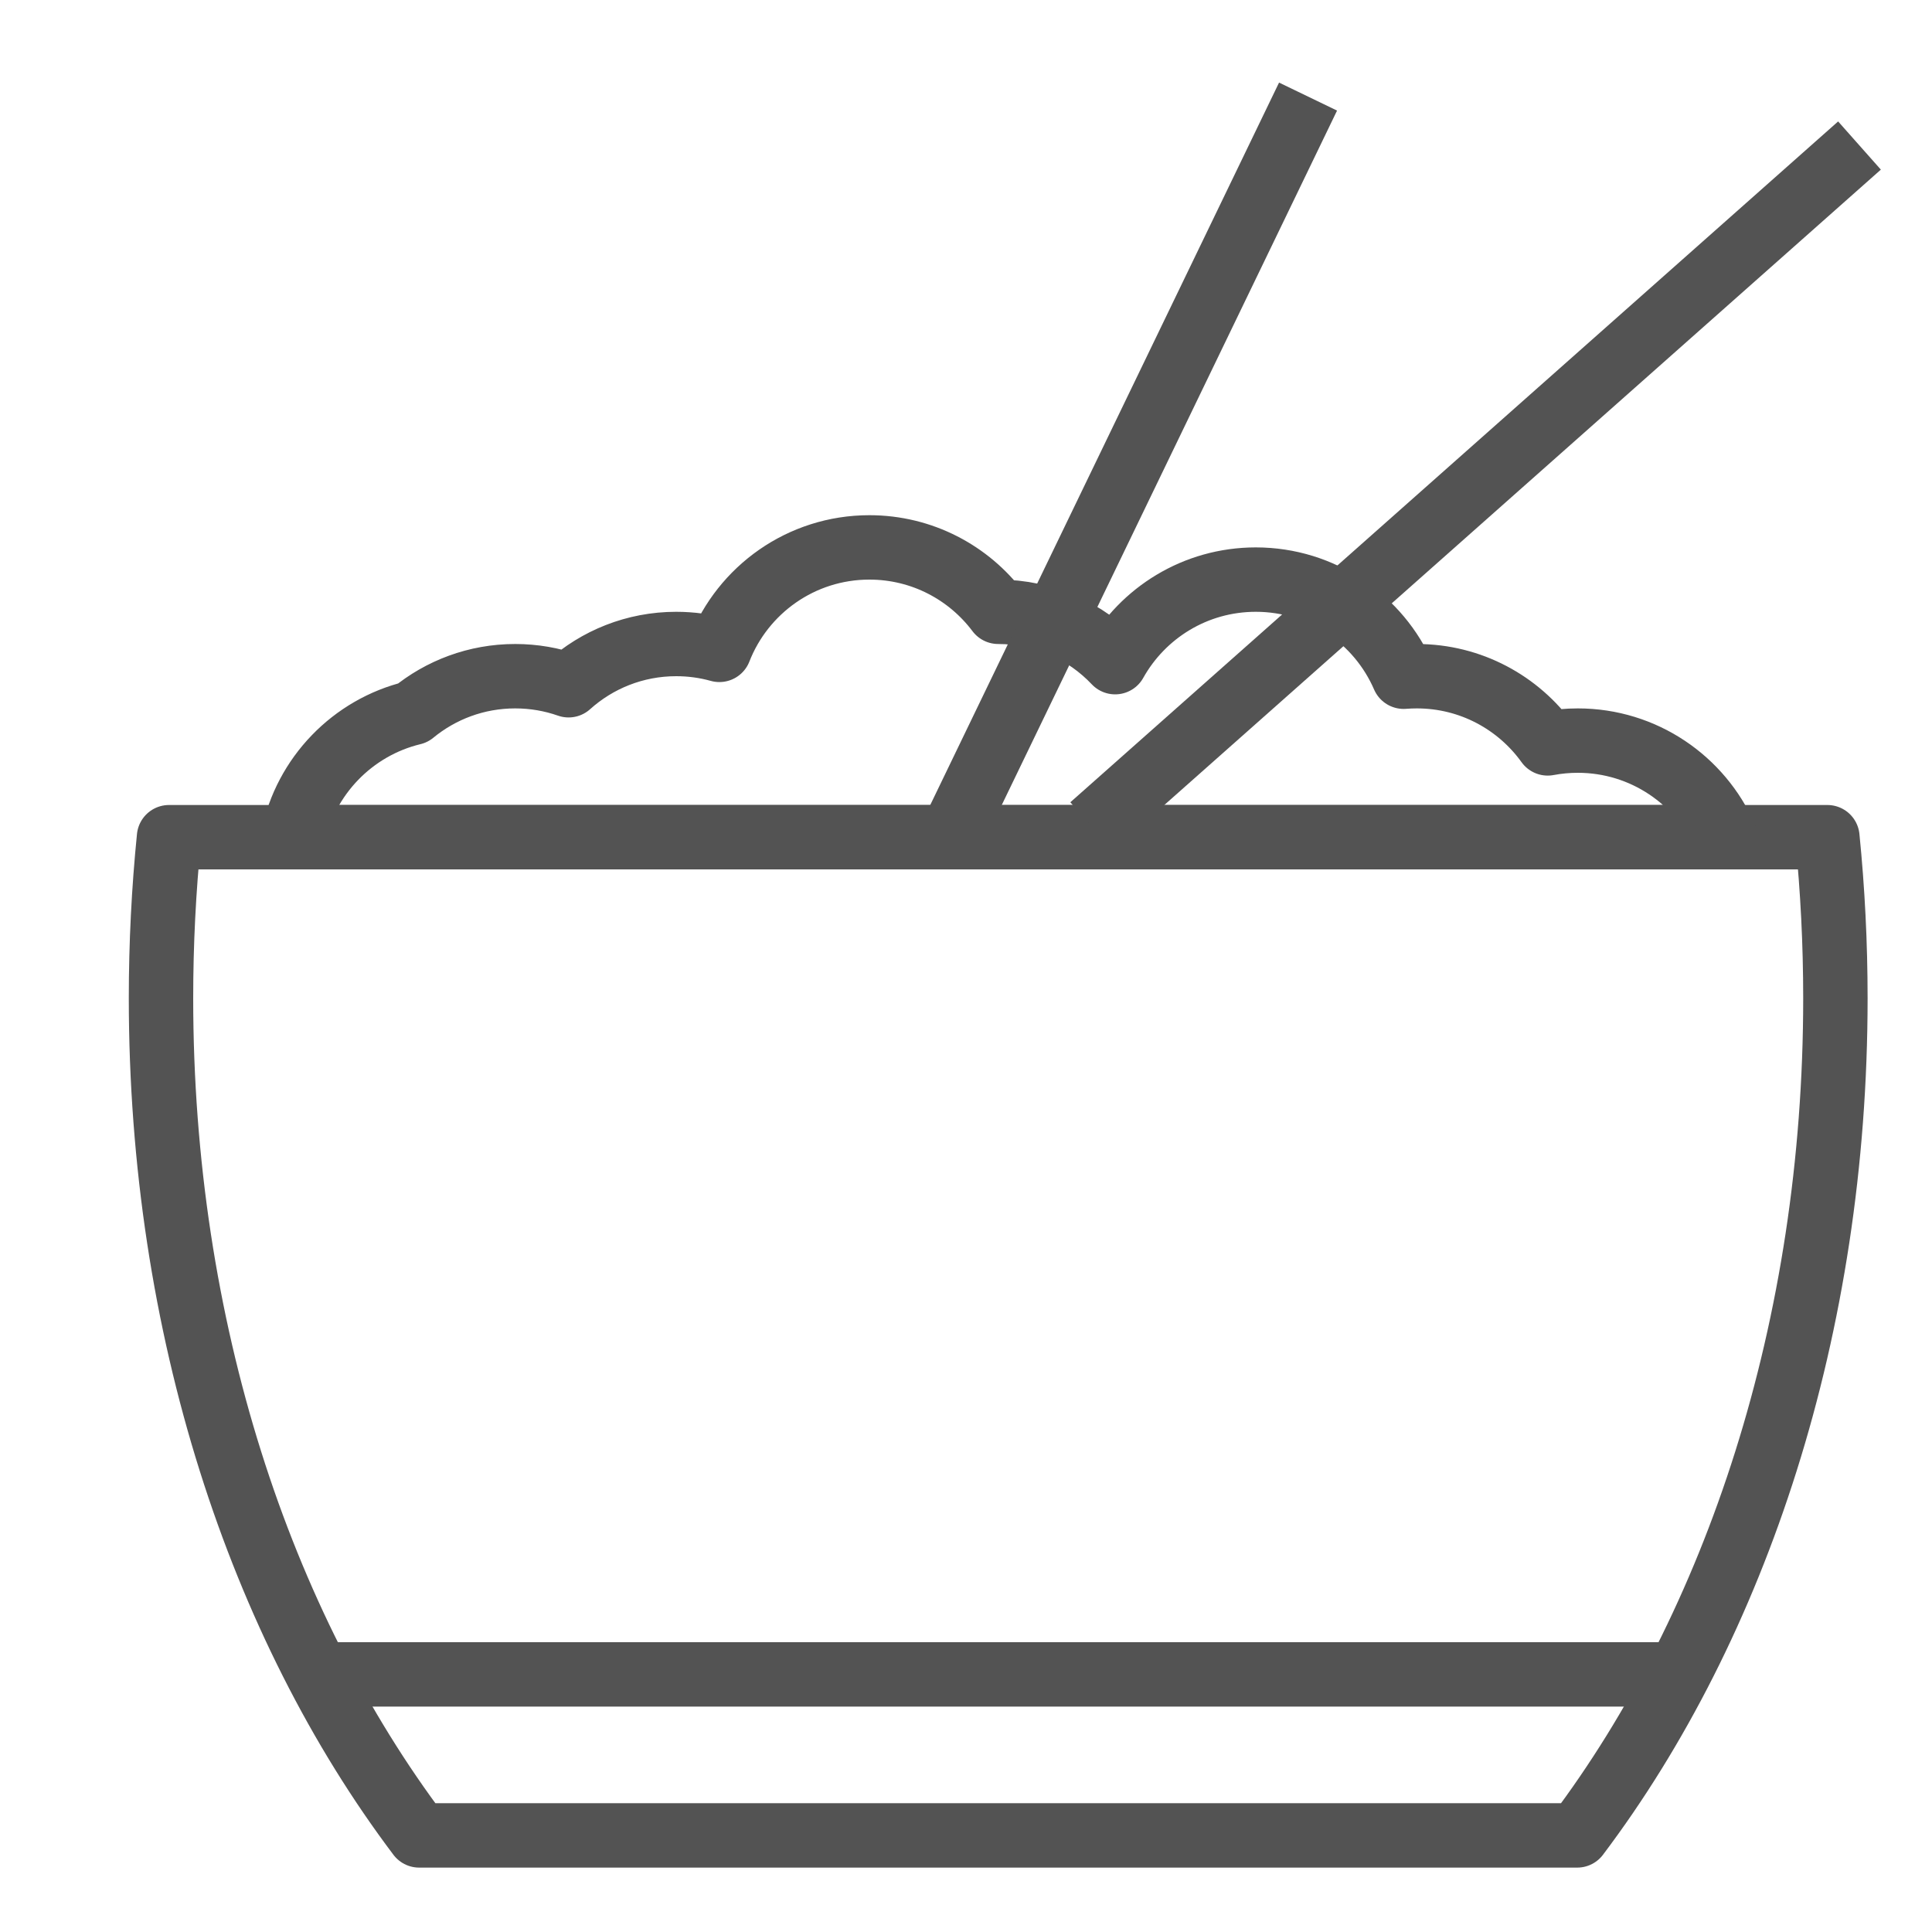 <?xml version="1.0" encoding="UTF-8" standalone="no"?>
<svg width="60px" height="60px" viewBox="0 0 60 60" version="1.1" xmlns="http://www.w3.org/2000/svg" xmlns:xlink="http://www.w3.org/1999/xlink" xmlns:sketch="http://www.bohemiancoding.com/sketch/ns">
    <!-- Generator: Sketch 3.2.2 (9983) - http://www.bohemiancoding.com/sketch -->
    <title>Rice</title>
    <desc>Created with Sketch.</desc>
    <defs></defs>
    <g id="stroked" stroke="none" stroke-width="1" fill="none" fill-rule="evenodd" sketch:type="MSPage">
        <g id="Kitchen" sketch:type="MSLayerGroup" transform="translate(-487, -1318)" stroke="#535353" stroke-width="2" stroke-linejoin="round">
            <g id="Rice" transform="translate(492, 1321)" sketch:type="MSShapeGroup">
                <path d="M51.751,23 C51.915,24.634 52,26.303 52,28 C52,38.221 48.924,47.447 43.983,54 L43.983,54 L8.017,54 C3.076,47.447 0,38.221 0,28 C0,26.303 0.085,24.634 0.249,23 L51.751,23 L51.751,23 Z" id="Oval-752" stroke-linecap="round"></path>
                <path d="M4.1,23 C4.486,21.101 5.948,19.592 7.822,19.139 C8.686,18.428 9.793,18 11,18 C11.581,18 12.139,18.099 12.658,18.281 C13.543,17.485 14.715,17 16,17 C16.464,17 16.914,17.063 17.341,17.182 L17.341,17.182 C18.068,15.319 19.88,14 22,14 C23.636,14 25.088,14.786 26,16 C27.431,16 28.721,16.601 29.632,17.564 L29.632,17.564 C30.487,16.034 32.123,15 34,15 C36.057,15 37.823,16.242 38.591,18.016 C38.726,18.006 38.862,18 39,18 C40.675,18 42.157,18.823 43.065,20.087 L43.065,20.087 C43.368,20.03 43.68,20 44,20 C46.05,20 47.812,21.234 48.584,23 L4.1,23 Z" id="Oval-752" stroke-linecap="round"></path>
                <path d="M25,22 L35.188,0.9" id="Line" stroke-linecap="square"></path>
                <path d="M29.652,22 L52,2.183" id="Line" stroke-linecap="square"></path>
                <path d="M5,49 L47,49" id="Line" stroke-linecap="round"></path>
            </g>
        </g>
    </g>
</svg>